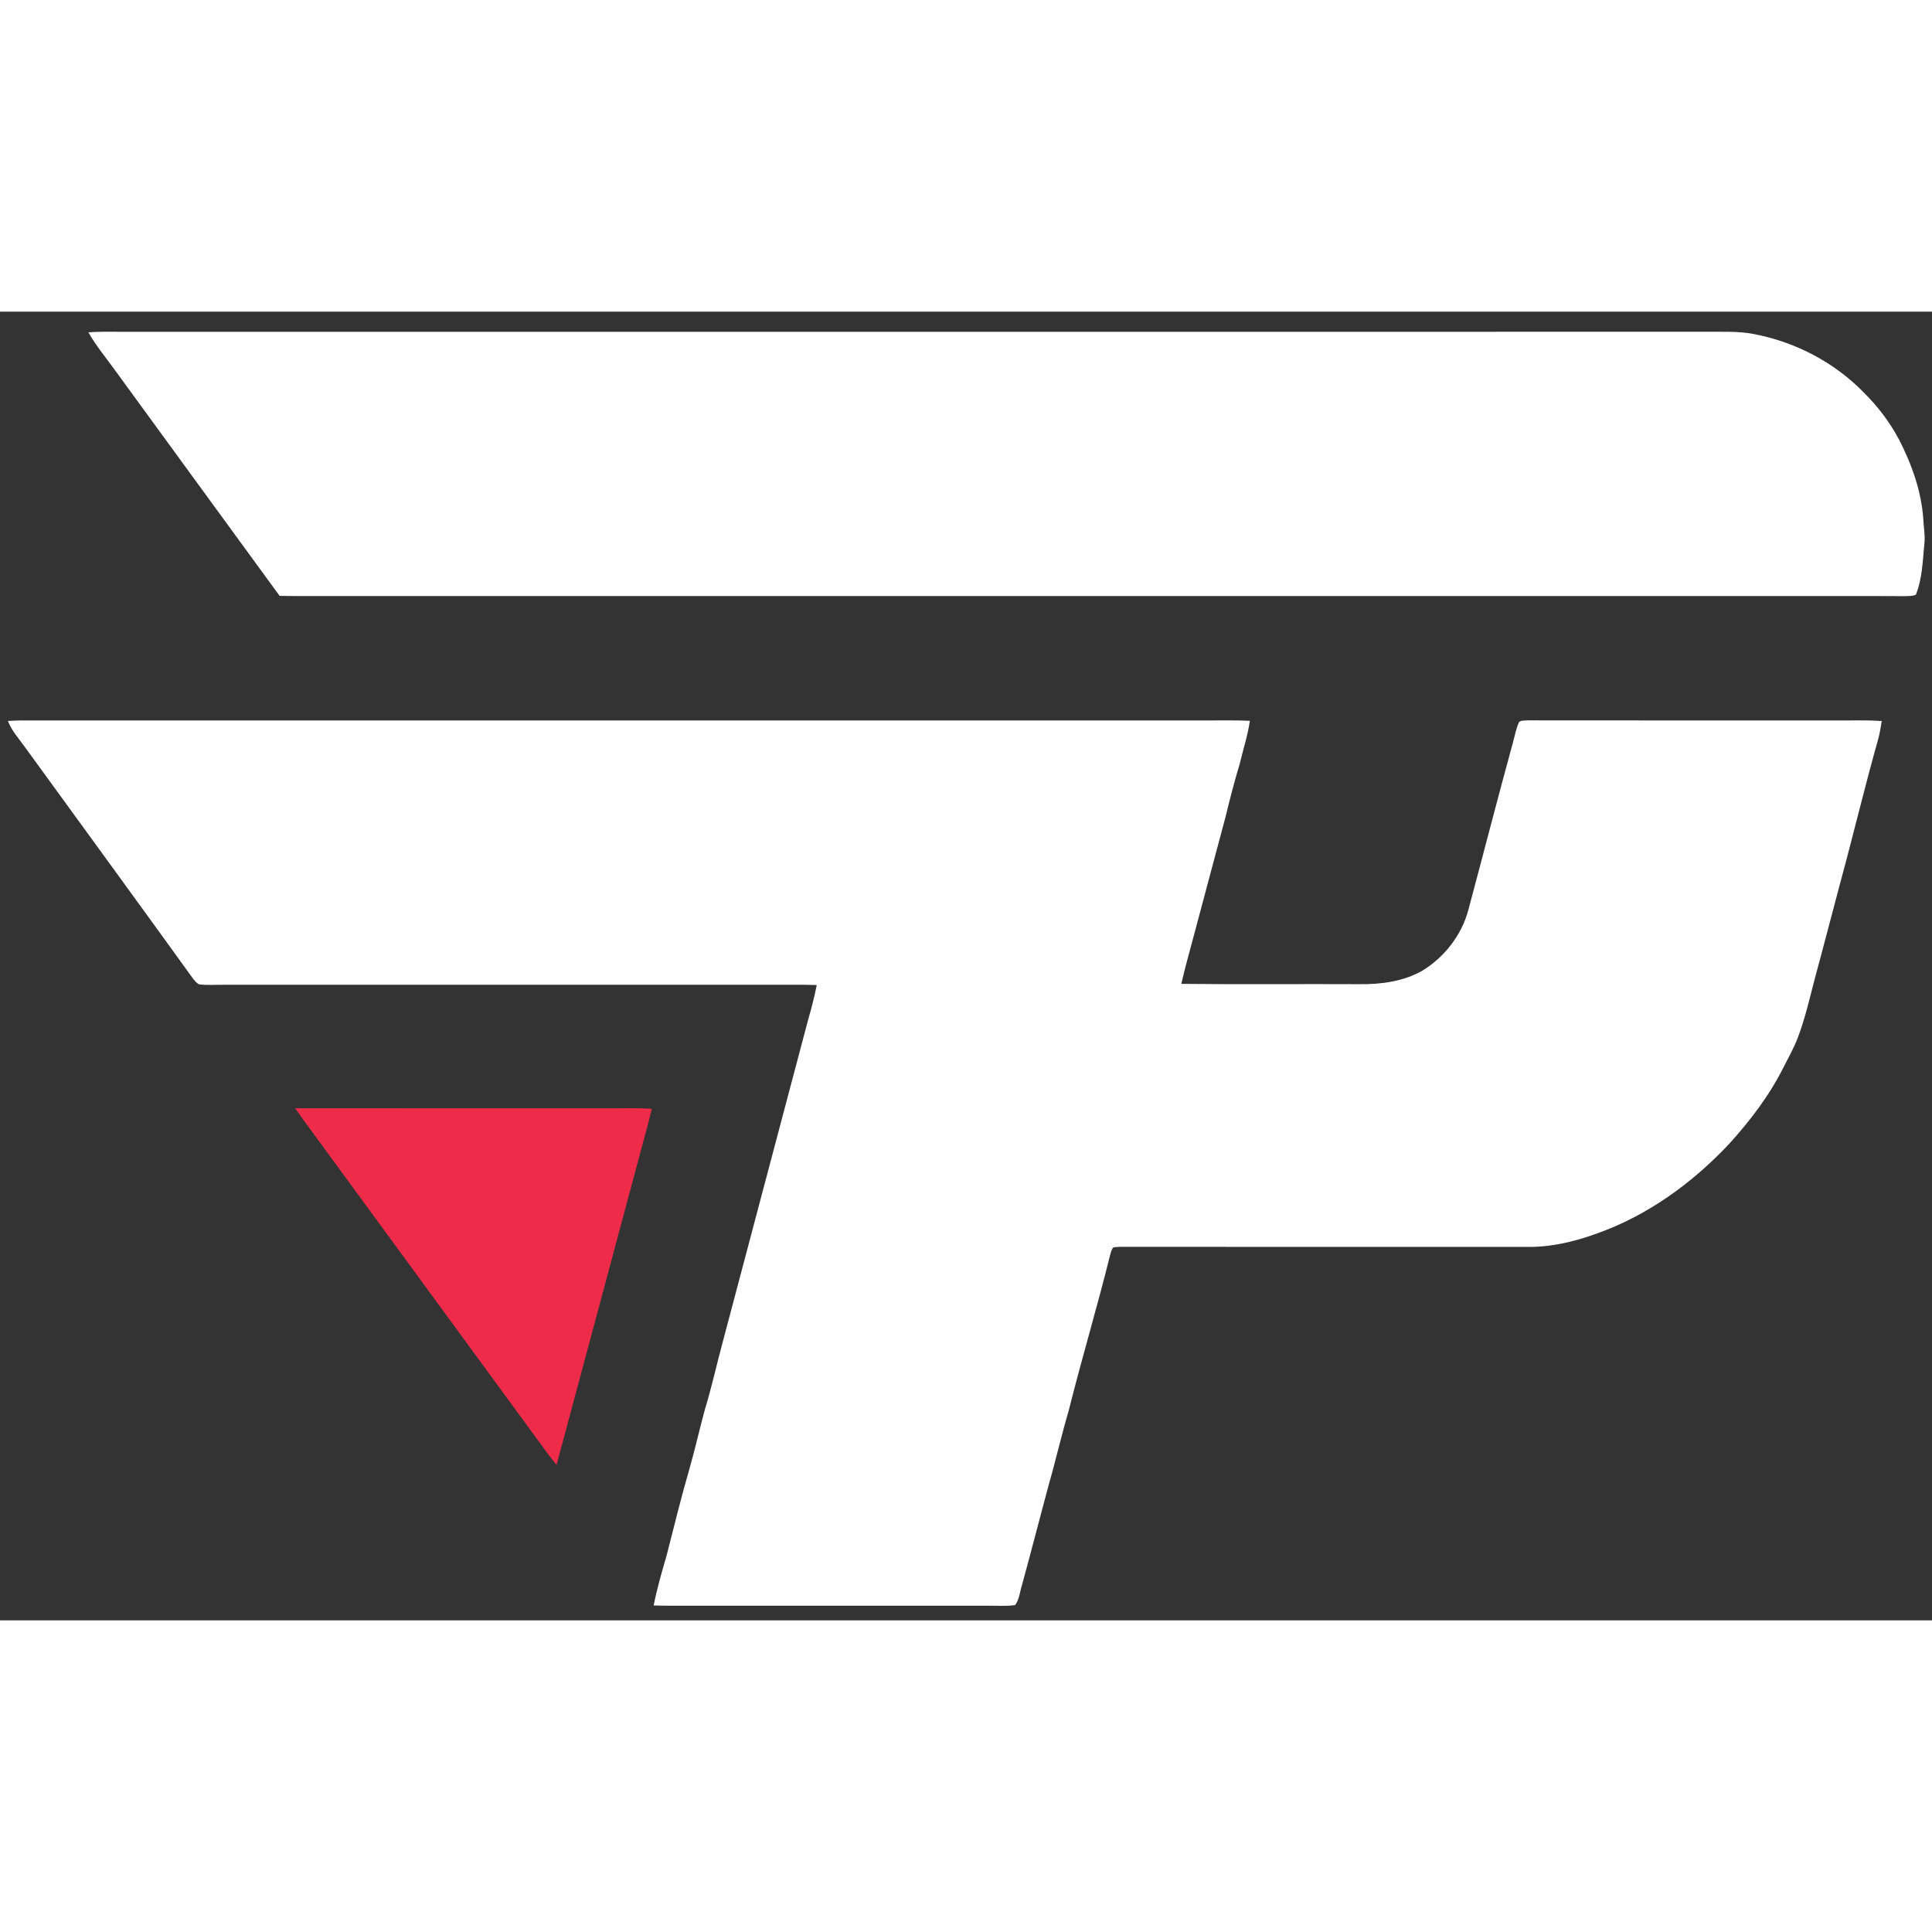 <?xml version="1.0" encoding="UTF-8" ?>
<!DOCTYPE svg PUBLIC "-//W3C//DTD SVG 1.1//EN" "http://www.w3.org/Graphics/SVG/1.1/DTD/svg11.dtd">
<svg width="64" height="64" viewBox="0 0 995 674" version="1.1" xmlns="http://www.w3.org/2000/svg">
<rect x="0" y="0" width="995" height="674" fill="#333333" stroke="none"/>
<g id="#ffffffff">
<path fill="#ffffff" opacity="1.00" d=" M 45.50 10.64 C 50.99 10.25 56.50 10.33 62.00 10.37 C 334.67 10.36 607.33 10.37 880.00 10.36 C 887.61 10.43 895.31 10.02 902.83 11.46 C 924.18 15.43 944.39 25.84 959.61 41.40 C 966.95 48.62 973.27 56.90 978.09 66.01 C 984.63 78.77 989.56 92.60 990.53 107.00 C 990.73 111.24 991.55 115.48 991.06 119.73 C 990.19 128.46 990.01 137.52 986.70 145.75 C 984.94 146.61 982.92 146.42 981.04 146.52 C 969.03 146.43 957.01 146.47 945.00 146.46 C 688.00 146.46 431.00 146.46 174.00 146.46 C 164.01 146.44 154.01 146.54 144.01 146.39 C 115.83 107.75 87.59 69.13 59.44 30.46 C 54.74 23.90 49.50 17.68 45.50 10.64 Z" />
<path fill="#ffffff" opacity="1.00" d=" M 4.07 210.80 C 6.39 210.68 8.70 210.57 11.02 210.53 C 214.35 210.55 417.67 210.53 621.00 210.54 C 628.57 210.57 636.14 210.38 643.70 210.72 C 642.62 218.25 640.21 225.50 638.46 232.89 C 635.72 242.02 633.33 251.25 631.09 260.51 C 626.06 279.16 621.14 297.84 616.13 316.49 C 613.56 326.39 610.67 336.21 608.38 346.19 C 638.92 346.56 669.46 346.20 700.00 346.36 C 711.16 346.51 722.76 344.99 732.59 339.38 C 744.01 332.34 752.87 320.98 756.26 307.93 C 763.99 279.20 771.34 250.37 779.25 221.69 C 780.19 218.20 780.81 214.58 782.37 211.30 C 783.69 210.38 785.41 210.65 786.95 210.50 C 841.96 210.59 896.98 210.51 952.00 210.54 C 957.70 210.47 963.41 210.45 969.12 210.83 C 968.62 213.87 968.15 216.91 967.36 219.89 C 960.54 243.99 954.76 268.36 948.18 292.53 C 943.59 309.64 939.20 326.80 934.54 343.89 C 931.88 354.04 929.57 364.32 925.80 374.13 C 923.81 379.37 921.02 384.23 918.50 389.22 C 911.28 403.67 901.40 416.62 890.58 428.55 C 871.51 448.90 848.19 465.77 821.73 475.01 C 810.30 479.12 798.23 481.92 786.02 481.66 C 716.33 481.64 646.64 481.70 576.95 481.63 C 575.75 481.64 574.55 481.73 573.38 481.92 C 572.38 482.96 572.19 484.48 571.73 485.79 C 565.12 512.57 557.15 538.98 550.46 565.74 C 546.65 578.63 543.71 591.75 539.96 604.66 C 535.41 621.73 530.97 638.83 526.32 655.88 C 525.20 659.29 525.02 663.26 522.77 666.15 C 518.21 666.81 513.58 666.40 509.00 666.47 C 457.00 666.45 405.00 666.47 353.00 666.46 C 347.55 666.52 342.10 666.47 336.65 666.35 C 338.33 657.66 340.83 649.17 343.29 640.68 C 347.14 625.59 350.85 610.46 355.20 595.50 C 358.02 585.58 360.27 575.51 362.98 565.56 C 366.59 553.84 369.15 541.84 372.38 530.02 C 386.99 474.95 401.57 419.87 416.17 364.80 C 417.87 358.85 419.47 352.87 420.63 346.79 C 415.42 346.66 410.21 346.59 405.00 346.66 C 308.34 346.67 211.67 346.65 115.01 346.67 C 110.83 346.59 106.61 347.01 102.46 346.43 C 101.19 345.74 100.29 344.57 99.39 343.48 C 70.64 303.61 41.64 263.92 12.76 224.15 C 9.65 219.83 6.00 215.83 4.07 210.80 Z" />
</g>
<g id="#ee2c4aff">
<path fill="#ee2c4a" opacity="1.00" d=" M 152.01 410.25 C 205.68 410.32 259.34 410.26 313.00 410.28 C 320.57 410.35 328.15 409.98 335.71 410.58 C 334.52 415.11 333.47 419.68 332.17 424.19 C 316.97 480.77 301.86 537.38 286.63 593.96 C 283.68 590.35 280.88 586.63 278.19 582.82 C 238.88 529.12 199.57 475.41 160.25 421.71 C 157.42 417.95 154.70 414.11 152.01 410.25 Z" />
</g>
</svg>
